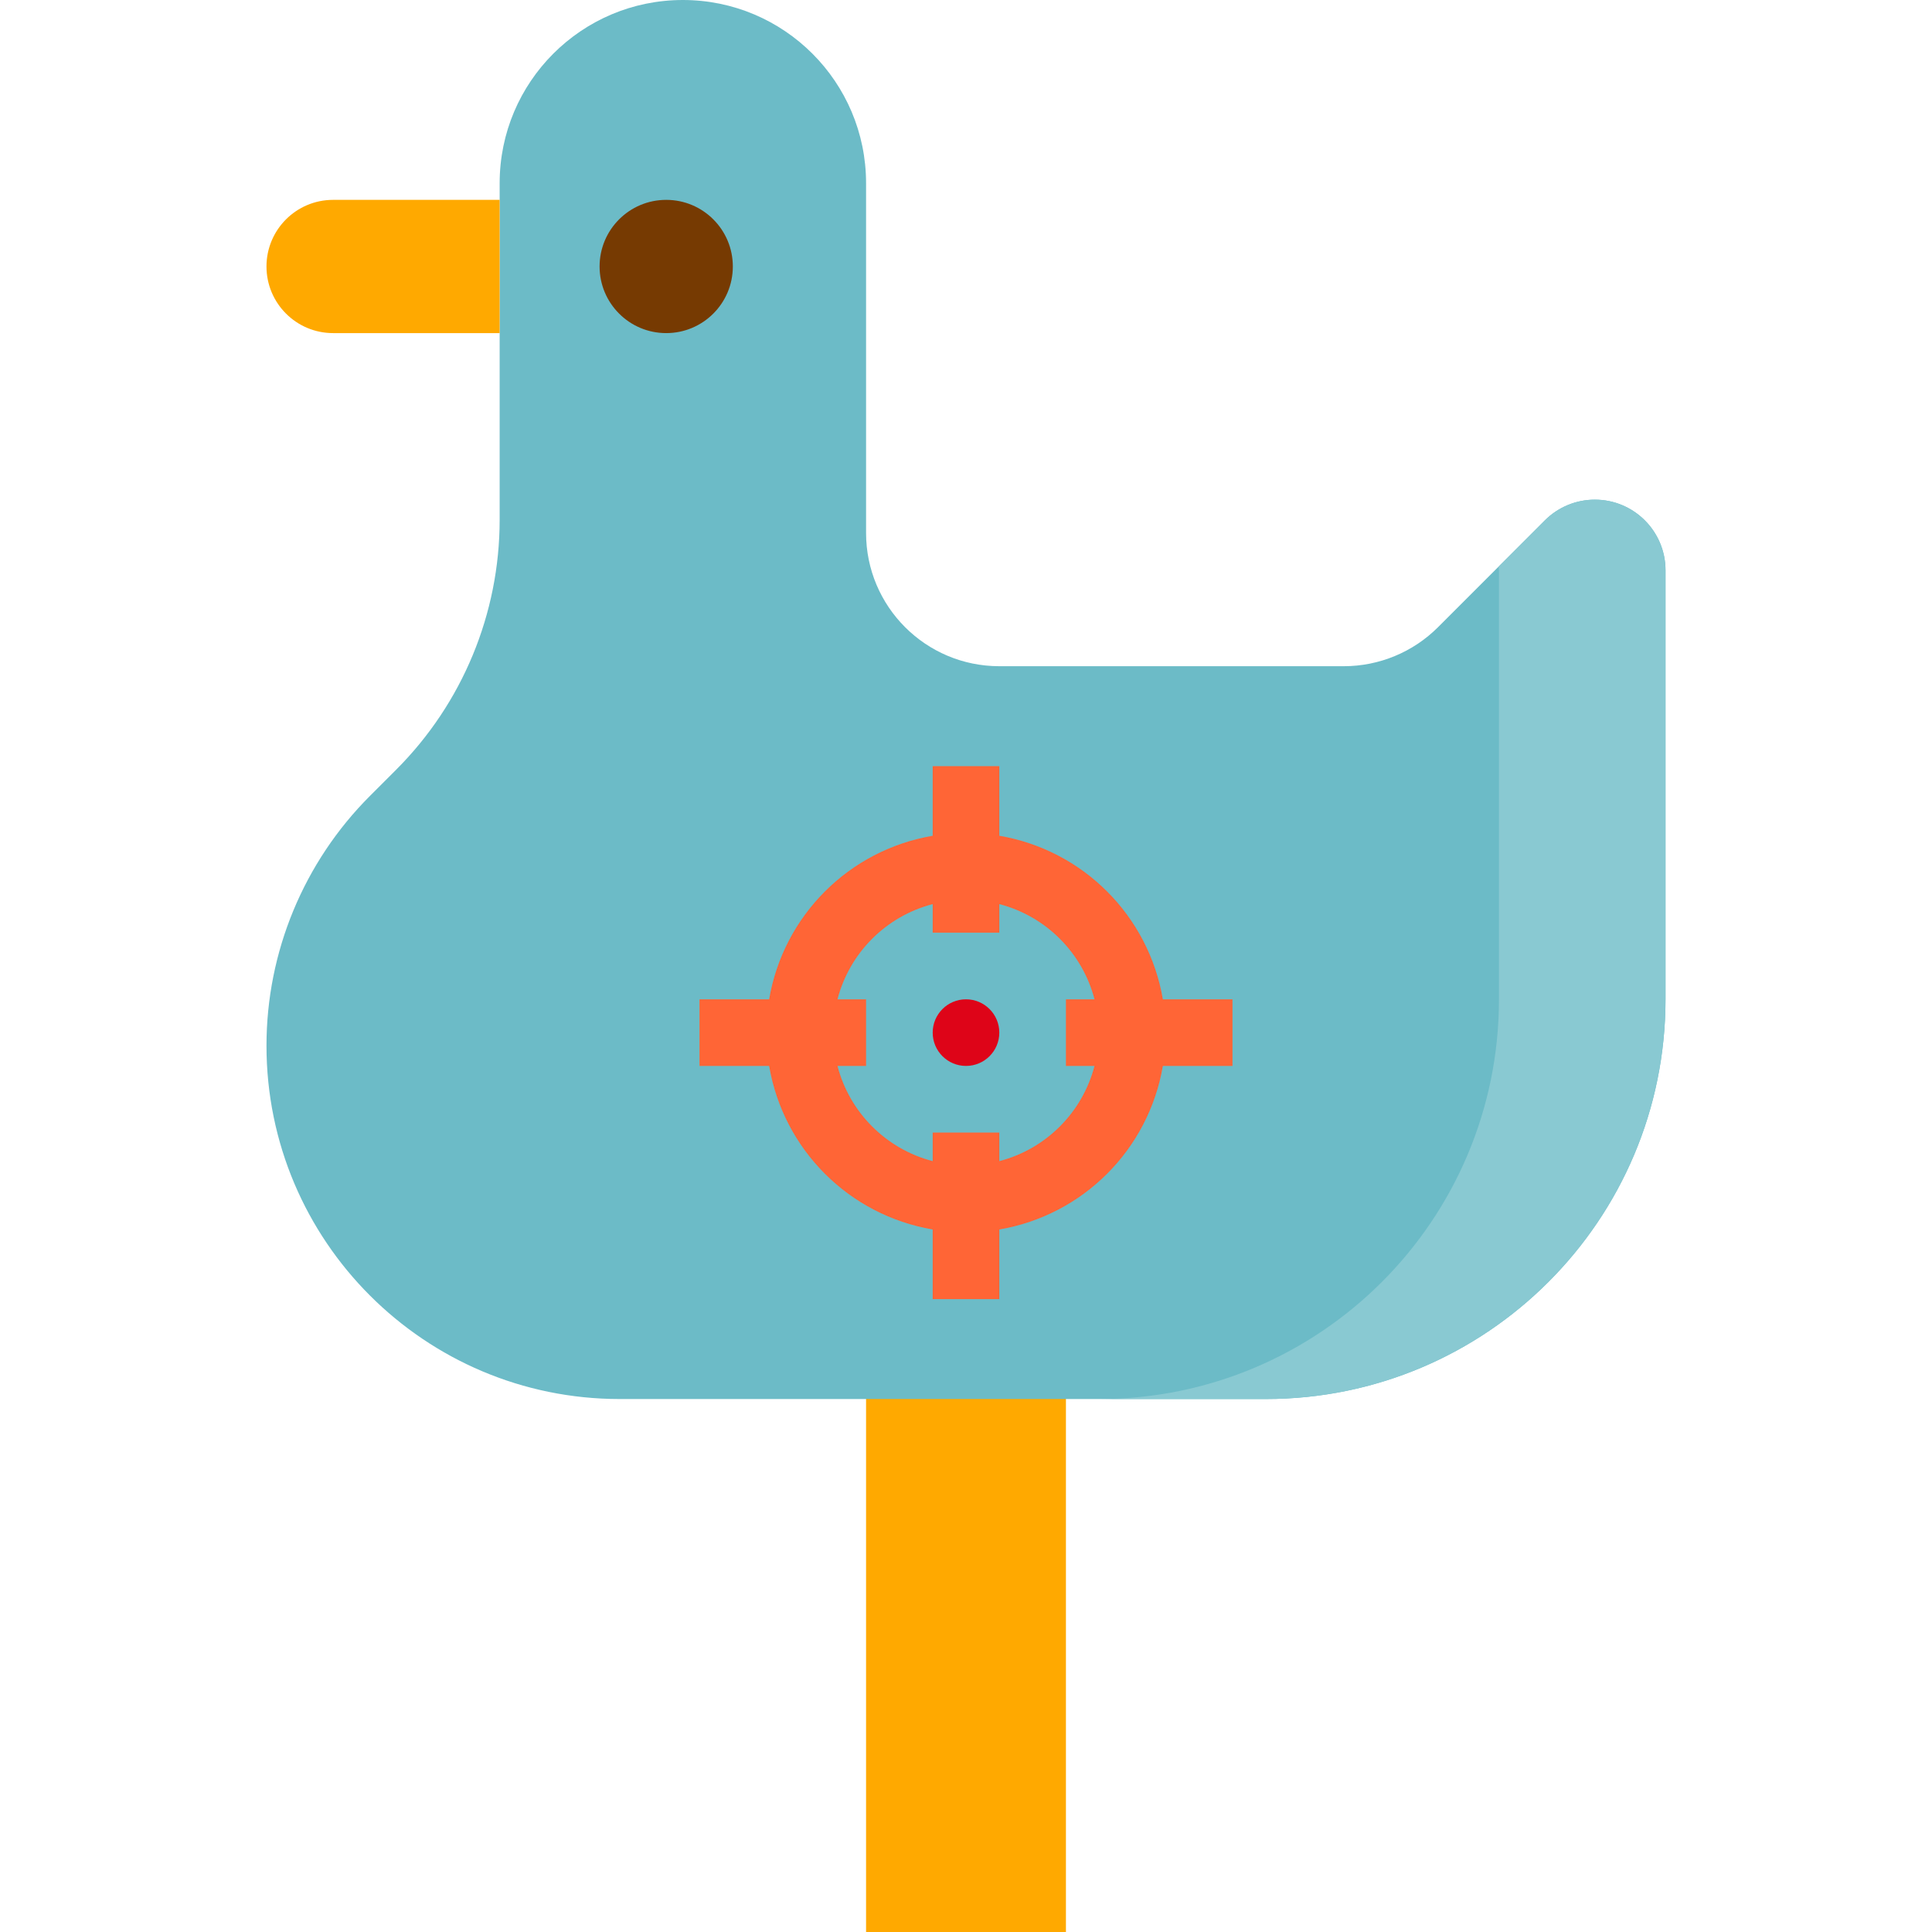 <?xml version="1.0" encoding="iso-8859-1"?>
<!-- Generator: Adobe Illustrator 19.0.0, SVG Export Plug-In . SVG Version: 6.00 Build 0)  -->
<svg version="1.1" id="Capa_1" xmlns="http://www.w3.org/2000/svg" xmlns:xlink="http://www.w3.org/1999/xlink" x="0px" y="0px"
	 viewBox="0 0 464 464" style="enable-background:new 0 0 464 464;" xml:space="preserve">
<path style="fill:#FFA900;" d="M208,328h48v136h-48V328z"/>
<path style="fill:#6CBBC7;" d="M400,136.968V240c0,53.019-42.981,96-96,96H148.856C101.991,336,64,298.009,64,251.144c0,0,0,0,0,0
	c0.001-22.505,8.942-44.087,24.856-60l6.296-6.296c15.909-15.912,24.847-37.491,24.848-59.992V44c0-24.301,19.699-44,44-44
	s44,19.699,44,44v84c0,17.673,14.327,32,32,32h82.744c8.486-0.002,16.624-3.374,22.624-9.376l25.656-25.656
	c3.183-3.182,7.499-4.969,12-4.968c9.371-0.004,16.972,7.589,16.976,16.96C400,136.963,400,136.965,400,136.968L400,136.968z"/>
<path style="fill:#FFA900;" d="M120,48H80c-8.837,0-16,7.163-16,16s7.163,16,16,16h40V48z"/>
<circle style="fill:#DE0418;" cx="232" cy="248" r="8"/>
<path style="fill:#FF6536;" d="M296,240h-16.72c-3.429-20.104-19.176-35.851-39.28-39.28V184h-16v16.72
	c-20.104,3.429-35.851,19.176-39.28,39.28H168v16h16.72c3.429,20.104,19.176,35.851,39.28,39.28V312h16v-16.72
	c20.104-3.429,35.851-19.176,39.28-39.28H296V240z M240,278.864V272h-16v6.864c-11.201-2.916-19.948-11.663-22.864-22.864H208v-16
	h-6.864c2.916-11.201,11.663-19.948,22.864-22.864V224h16v-6.864c11.201,2.916,19.948,11.663,22.864,22.864H256v16h6.864
	C259.948,267.201,251.201,275.948,240,278.864z"/>
<path style="fill:#89C9D2;" d="M383.032,120c-4.501-0.001-8.817,1.786-12,4.968l-11.12,11.12c0,0.296,0.088,0.576,0.088,0.88V240
	c0,53.019-42.981,96-96,96h40c53.019,0,96-42.981,96-96V136.968C400,127.597,392.403,120,383.032,120L383.032,120z"/>
<path style="fill:#763A02;" d="M160,48L160,48c8.837,0,16,7.163,16,16l0,0c0,8.837-7.163,16-16,16l0,0c-8.837,0-16-7.163-16-16l0,0
	C144,55.163,151.163,48,160,48z"/>
<g>
</g>
<g>
</g>
<g>
</g>
<g>
</g>
<g>
</g>
<g>
</g>
<g>
</g>
<g>
</g>
<g>
</g>
<g>
</g>
<g>
</g>
<g>
</g>
<g>
</g>
<g>
</g>
<g>
</g>
</svg>
